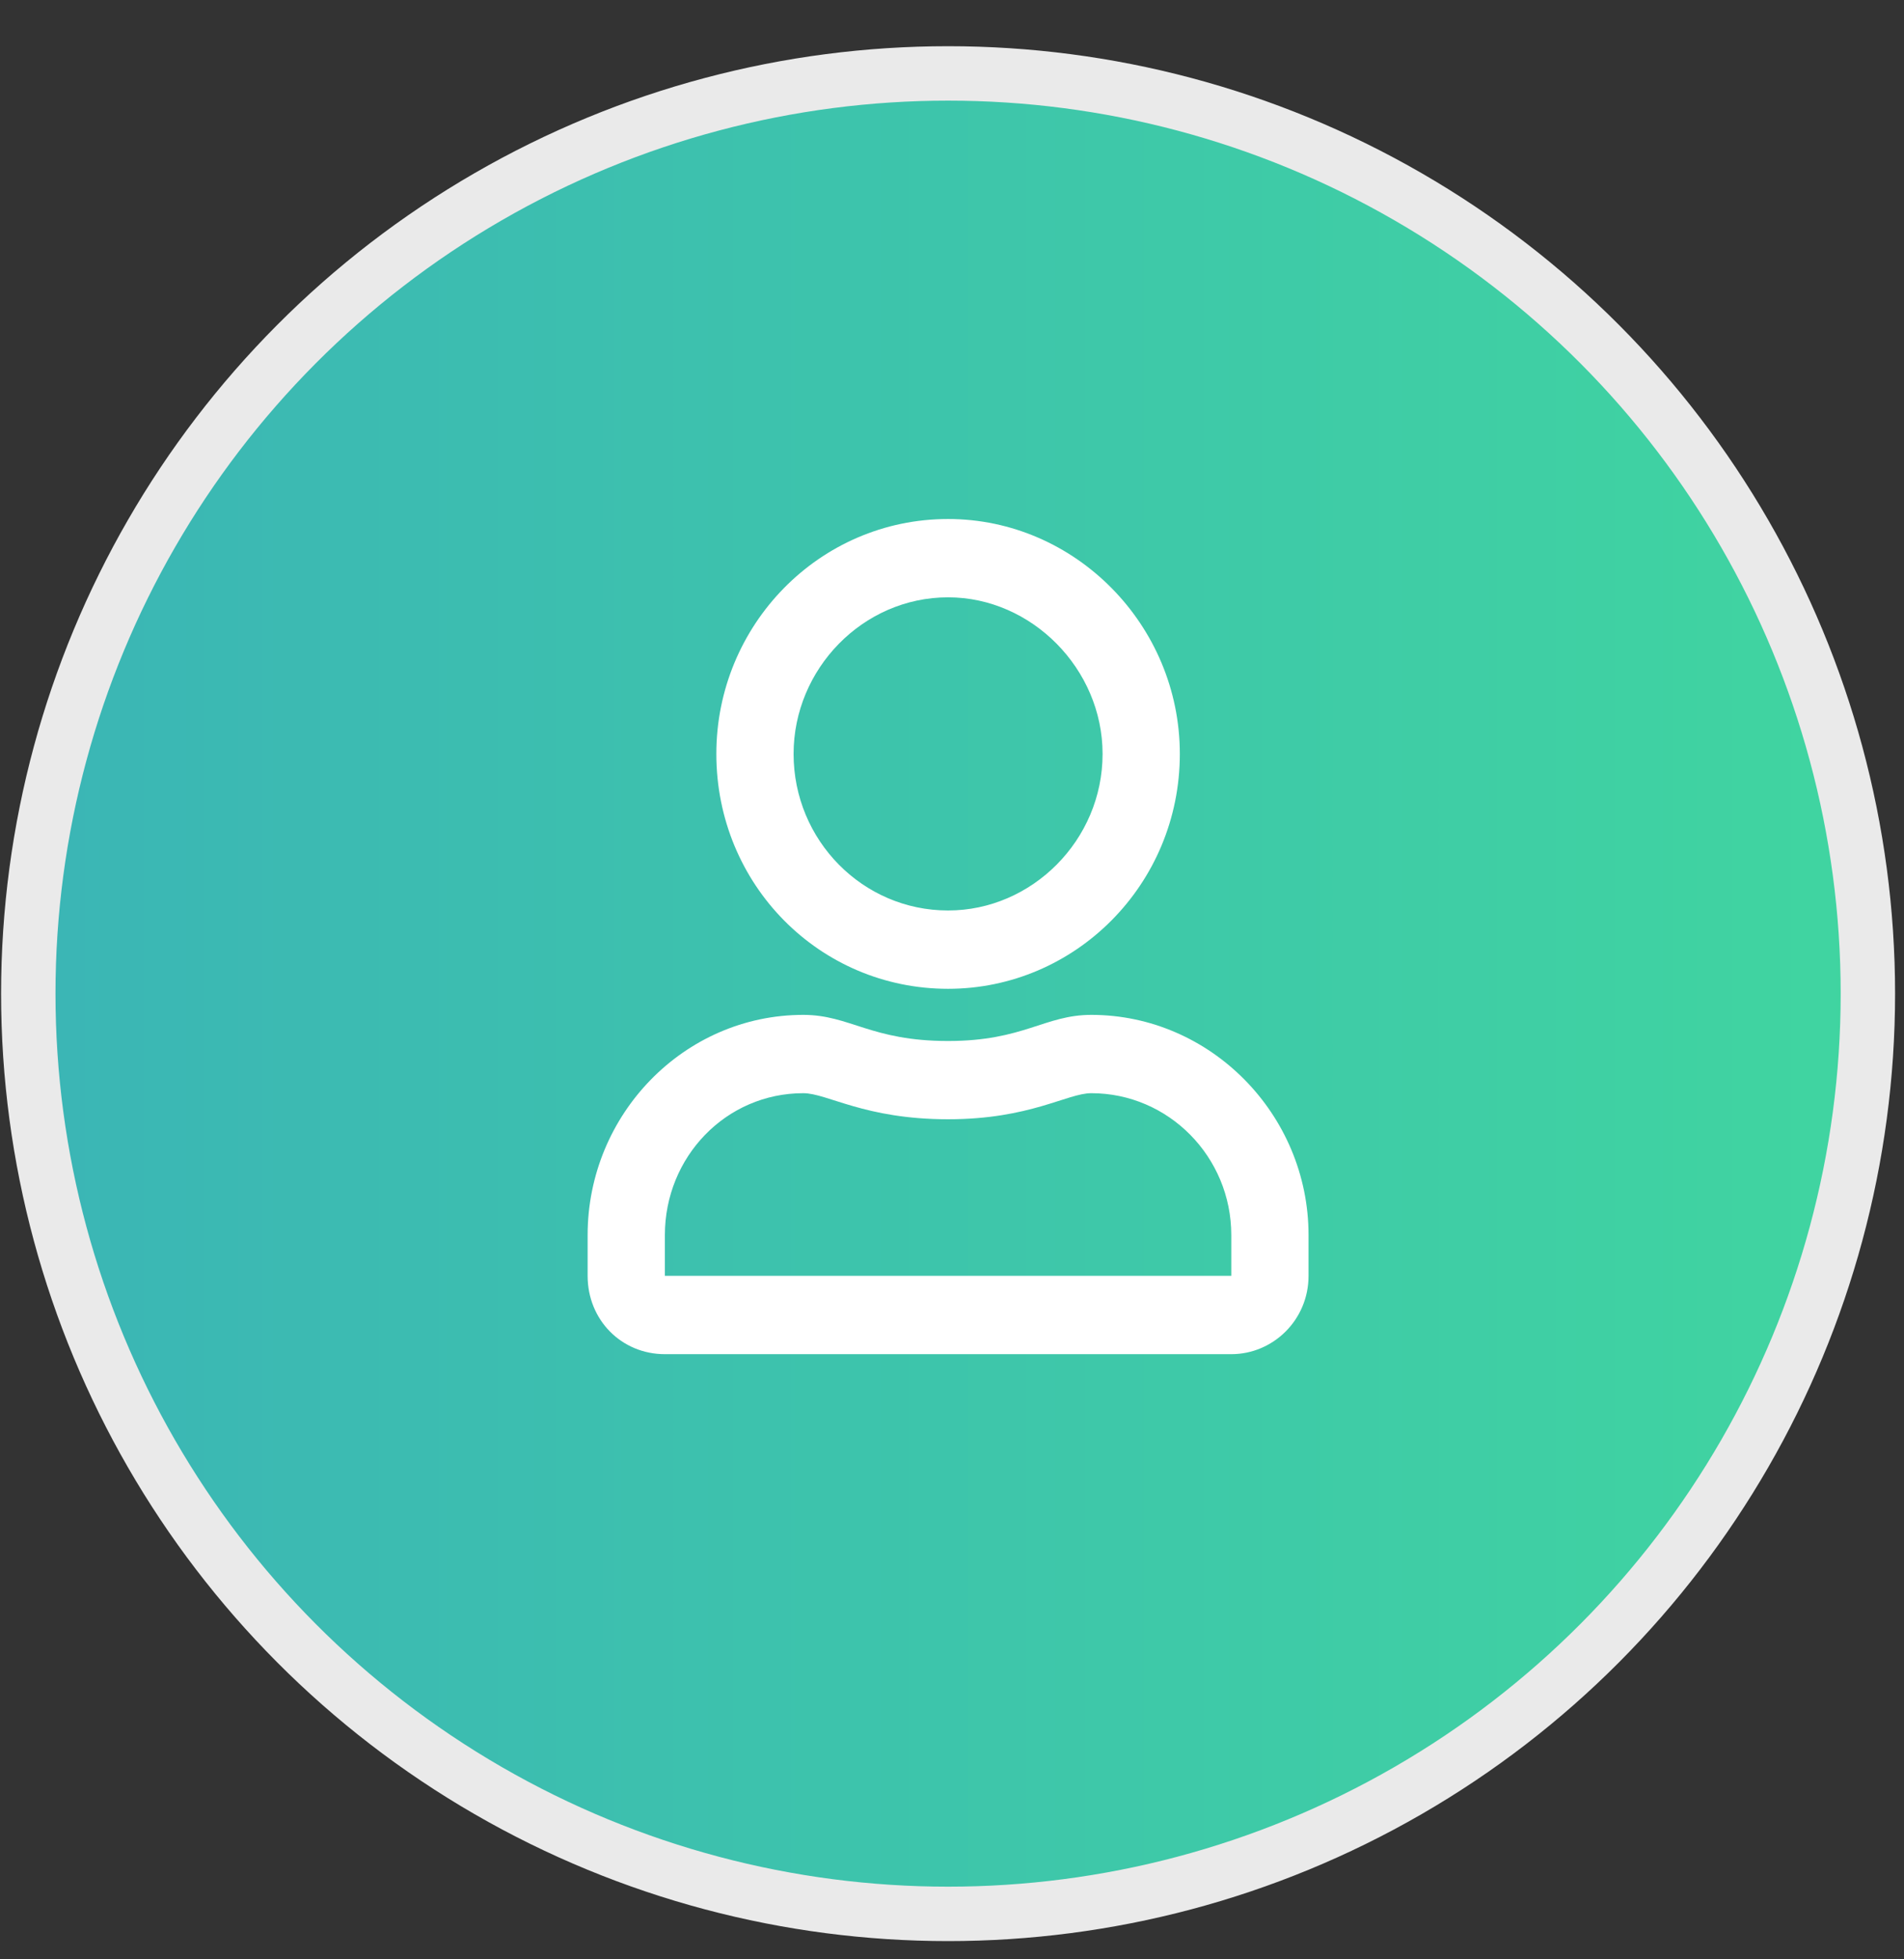 <svg width="35" height="36" viewBox="0 0 35 36" fill="none" xmlns="http://www.w3.org/2000/svg">
<rect x="0" y="0" width="35" height="36" fill="#333333" stroke="none"/>
<circle cx="17.428" cy="18.257" r="16.908" fill="white"/>
<circle cx="17.428" cy="18.257" r="16.908" fill="url(#paint0_linear)"/>
<circle cx="17.428" cy="18.257" r="16.908" stroke="#EAEAEA"/>
<path d="M20.061 18.647C19.203 18.647 18.818 19.127 17.428 19.127C16.008 19.127 15.623 18.647 14.766 18.647C12.577 18.647 10.802 20.475 10.802 22.693V23.442C10.802 24.252 11.423 24.881 12.222 24.881H22.634C23.403 24.881 24.054 24.252 24.054 23.442V22.693C24.054 20.475 22.25 18.647 20.061 18.647ZM22.634 23.442H12.222V22.693C12.222 21.255 13.346 20.086 14.766 20.086C15.209 20.086 15.89 20.565 17.428 20.565C18.936 20.565 19.617 20.086 20.061 20.086C21.48 20.086 22.634 21.255 22.634 22.693V23.442ZM17.428 18.168C19.765 18.168 21.688 16.25 21.688 13.852C21.688 11.484 19.765 9.536 17.428 9.536C15.061 9.536 13.168 11.484 13.168 13.852C13.168 16.25 15.061 18.168 17.428 18.168ZM17.428 10.975C18.966 10.975 20.268 12.293 20.268 13.852C20.268 15.44 18.966 16.729 17.428 16.729C15.86 16.729 14.588 15.44 14.588 13.852C14.588 12.293 15.86 10.975 17.428 10.975Z" fill="white"/>
<defs>
<linearGradient id="paint0_linear" x1="1.02" y1="17.131" x2="34.558" y2="17.131" gradientUnits="userSpaceOnUse">
<stop stop-color="#3BB6B5"/>
<stop offset="1" stop-color="#40D5A0"/>
</linearGradient>
</defs>
</svg>
